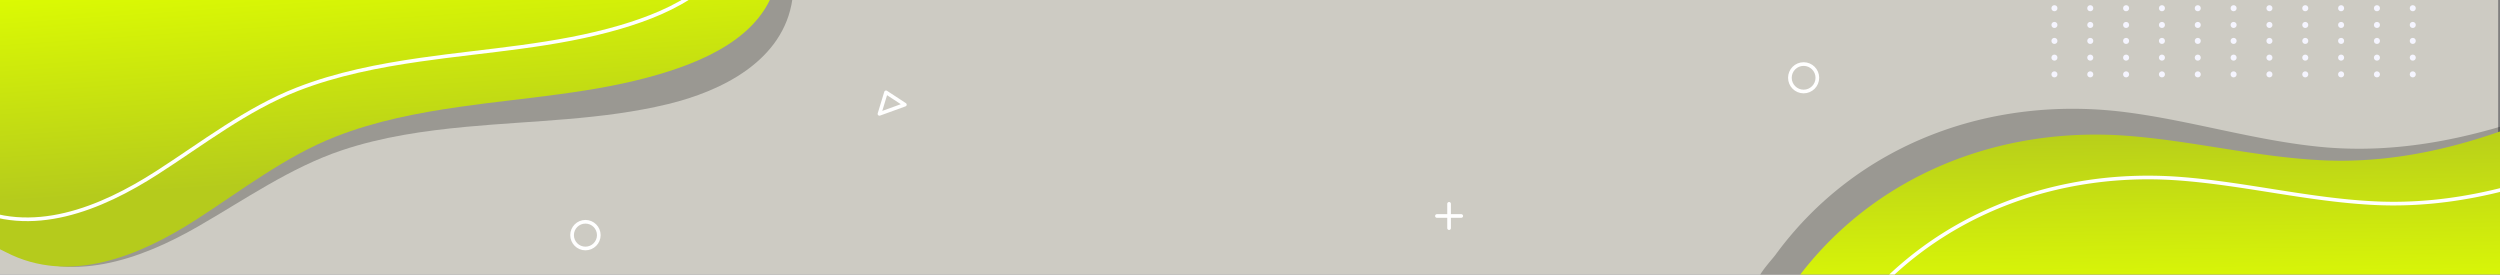 <svg xmlns="http://www.w3.org/2000/svg" xmlns:xlink="http://www.w3.org/1999/xlink" width="1366" height="150" viewBox="0 0 1366 150"><rect x="0" y="0" width="1366" height="150" fill="#808080" stroke="none"/><defs><style>.a{fill:#fff;stroke:#707070;}.b{fill:#cdcbc3;}.c{clip-path:url(#a);}.d{clip-path:url(#b);}.e{opacity:0.25;mix-blend-mode:multiply;isolation:isolate;}.f{fill:url(#c);}.g,.j{fill:none;stroke:#fff;stroke-width:2px;}.g,.i{stroke-miterlimit:10;}.h{fill:url(#d);}.i{fill:#f5f5ff;stroke:#f5f5ff;stroke-width:1.3px;}.j{stroke-linecap:round;stroke-linejoin:round;}</style><clipPath id="a"><rect class="a" width="1366" height="150" transform="translate(8975 1406)"/></clipPath><clipPath id="b"><rect class="b" width="1366" height="150" transform="translate(8975 1406)"/></clipPath><linearGradient id="c" x1="0.417" y1="-0.035" x2="0.54" y2="0.651" gradientUnits="objectBoundingBox"><stop offset="0" stop-color="#dfff00"/><stop offset="1" stop-color="#b5cb1c"/></linearGradient><linearGradient id="d" x1="0.497" y1="0.84" x2="0.482" y2="0.339" gradientUnits="objectBoundingBox"><stop offset="0" stop-color="#e0ff03"/><stop offset="1" stop-color="#b5cb1c"/></linearGradient></defs><g class="c" transform="translate(-8975 -1406)"><g class="d"><rect class="b" width="1366" height="535" transform="translate(8974 1406)"/></g><g transform="translate(8934.097 1362.947)"><path class="e" d="M-52.659,79.923c-.269,6.267,17.535,14.965,22.272,17.719C3.486,117.334,42.677,103.083,73.874,85.17c25.644-14.726,50.67-32.341,78.852-41.768,21.956-7.344,45-10.653,67.977-12.808,36.753-3.448,74.08-3.691,110.136-12.41C360,11.132,393.931-5.365,398.8-39.066L-45.788-58.4S-52.652,79.8-52.659,79.923Z" transform="translate(75.057 81.737)"/><path class="f" d="M-54.182,83.054c.043,6.272,18.256,14.077,23.124,16.593,34.807,17.987,73.244,1.81,103.513-17.628,24.883-15.979,49-34.815,76.684-45.629C170.7,27.966,193.556,23.518,216.4,20.225c36.536-5.266,73.807-7.361,109.385-17.857,28.778-8.491,62.019-23.9,65.209-57.8H-54.182Z" transform="translate(75.305 81.254)"/><path class="g" d="M-79.424,52.2c.042,6.272,18.256,14.077,23.123,16.592C-21.494,86.781,16.943,70.6,47.212,51.166c24.883-15.979,49-34.816,76.684-45.629,21.565-8.424,44.418-12.871,67.258-16.164,36.536-5.266,73.806-7.361,109.386-17.858,28.778-8.49,62.017-23.9,65.209-57.8H-79.424Z" transform="translate(79.424 86.288)"/></g><g transform="translate(9913.74 1398.719)"><path class="e" d="M174.539,494.724c-.268-3.613,7.883-12.213,9.818-14.86,44.459-60.8,117.721-87.467,191.65-77.921,35.6,4.6,70.135,15.372,105.9,18.9,42.73,4.213,83.814-4.834,123.8-19.354,28.869-10.482,58.055-26.03,74.2-53.6a46.528,46.528,0,0,0,4.944-11.5l10.988,148.342L152.987,524.947S174.54,494.744,174.539,494.724Z" transform="translate(-152.987 -333.328)"/><path class="h" d="M186.2,517.3c-.455-3.6,7.238-12.608,9.033-15.352,41.24-63.031,113.019-93.462,187.344-87.769,35.789,2.742,70.839,11.71,106.74,13.373,42.89,1.987,83.449-9.182,122.629-25.757,28.285-11.967,56.624-29.011,71.32-57.378a46.51,46.51,0,0,0,4.34-11.739l18.678,147.571-516.5,65.373S186.2,517.318,186.2,517.3Z" transform="translate(-158.802 -332.677)"/><path class="g" d="M221.035,545.72c-.454-3.6,7.238-12.607,9.034-15.352,41.24-63.031,113.019-93.461,187.343-87.769,35.789,2.742,70.839,11.709,106.74,13.372,42.891,1.987,83.45-9.182,122.63-25.757,28.285-11.966,56.623-29.01,71.319-57.378a46.483,46.483,0,0,0,4.34-11.74l18.678,147.572-516.5,65.372Z" transform="translate(-164.906 -337.656)"/></g><g transform="translate(10096.544 1399.072)"><circle class="i" cx="1" cy="1" r="1" transform="translate(0 28.279)"/><circle class="i" cx="1" cy="1" r="1" transform="translate(19.579 28.279)"/><circle class="i" cx="1" cy="1" r="1" transform="translate(39.158 28.279)"/><circle class="i" cx="1" cy="1" r="1" transform="translate(58.738 28.279)"/><circle class="i" cx="1" cy="1" r="1" transform="translate(78.317 28.279)"/><circle class="i" cx="1" cy="1" r="1" transform="translate(97.896 28.279)"/><circle class="i" cx="1" cy="1" r="1" transform="translate(117.476 28.279)"/><circle class="i" cx="1" cy="1" r="1" transform="translate(137.056 28.279)"/><circle class="i" cx="1" cy="1" r="1" transform="translate(156.635 28.279)"/><circle class="i" cx="1" cy="1" r="1" transform="translate(176.214 28.279)"/><circle class="i" cx="1" cy="1" r="1" transform="translate(195.793 28.279)"/><g transform="translate(0 37.42)"><circle class="i" cx="1" cy="1" r="1"/><circle class="i" cx="1" cy="1" r="1" transform="translate(19.579)"/><circle class="i" cx="1" cy="1" r="1" transform="translate(39.159)"/><circle class="i" cx="1" cy="1" r="1" transform="translate(58.738)"/><circle class="i" cx="1" cy="1" r="1" transform="translate(78.317)"/><circle class="i" cx="1" cy="1" r="1" transform="translate(97.897)"/><circle class="i" cx="1" cy="1" r="1" transform="translate(117.476)"/><circle class="i" cx="1" cy="1" r="1" transform="translate(137.055)"/><circle class="i" cx="1" cy="1" r="1" transform="translate(156.635)"/><circle class="i" cx="1" cy="1" r="1" transform="translate(176.214)"/><circle class="i" cx="1" cy="1" r="1" transform="translate(195.793)"/></g><g transform="translate(0 -10)"><circle class="i" cx="1" cy="1" r="1" transform="translate(0 56.56)"/><circle class="i" cx="1" cy="1" r="1" transform="translate(19.579 56.56)"/><circle class="i" cx="1" cy="1" r="1" transform="translate(39.158 56.56)"/><circle class="i" cx="1" cy="1" r="1" transform="translate(58.738 56.56)"/><circle class="i" cx="1" cy="1" r="1" transform="translate(78.317 56.56)"/><circle class="i" cx="1" cy="1" r="1" transform="translate(97.896 56.56)"/><circle class="i" cx="1" cy="1" r="1" transform="translate(117.476 56.56)"/><circle class="i" cx="1" cy="1" r="1" transform="translate(137.056 56.56)"/><circle class="i" cx="1" cy="1" r="1" transform="translate(156.635 56.56)"/><circle class="i" cx="1" cy="1" r="1" transform="translate(176.214 56.56)"/><circle class="i" cx="1" cy="1" r="1" transform="translate(195.793 56.56)"/></g></g><g transform="translate(10096.544 1372.072)"><circle class="i" cx="1" cy="1" r="1" transform="translate(0 28.279)"/><circle class="i" cx="1" cy="1" r="1" transform="translate(19.579 28.279)"/><circle class="i" cx="1" cy="1" r="1" transform="translate(39.158 28.279)"/><circle class="i" cx="1" cy="1" r="1" transform="translate(58.738 28.279)"/><circle class="i" cx="1" cy="1" r="1" transform="translate(78.317 28.279)"/><circle class="i" cx="1" cy="1" r="1" transform="translate(97.896 28.279)"/><circle class="i" cx="1" cy="1" r="1" transform="translate(117.476 28.279)"/><circle class="i" cx="1" cy="1" r="1" transform="translate(137.056 28.279)"/><circle class="i" cx="1" cy="1" r="1" transform="translate(156.635 28.279)"/><circle class="i" cx="1" cy="1" r="1" transform="translate(176.214 28.279)"/><circle class="i" cx="1" cy="1" r="1" transform="translate(195.793 28.279)"/><g transform="translate(0 37.42)"><circle class="i" cx="1" cy="1" r="1"/><circle class="i" cx="1" cy="1" r="1" transform="translate(19.579)"/><circle class="i" cx="1" cy="1" r="1" transform="translate(39.159)"/><circle class="i" cx="1" cy="1" r="1" transform="translate(58.738)"/><circle class="i" cx="1" cy="1" r="1" transform="translate(78.317)"/><circle class="i" cx="1" cy="1" r="1" transform="translate(97.897)"/><circle class="i" cx="1" cy="1" r="1" transform="translate(117.476)"/><circle class="i" cx="1" cy="1" r="1" transform="translate(137.055)"/><circle class="i" cx="1" cy="1" r="1" transform="translate(156.635)"/><circle class="i" cx="1" cy="1" r="1" transform="translate(176.214)"/><circle class="i" cx="1" cy="1" r="1" transform="translate(195.793)"/></g><g transform="translate(0 -10)"><circle class="i" cx="1" cy="1" r="1" transform="translate(0 56.56)"/><circle class="i" cx="1" cy="1" r="1" transform="translate(19.579 56.56)"/><circle class="i" cx="1" cy="1" r="1" transform="translate(39.158 56.56)"/><circle class="i" cx="1" cy="1" r="1" transform="translate(58.738 56.56)"/><circle class="i" cx="1" cy="1" r="1" transform="translate(78.317 56.56)"/><circle class="i" cx="1" cy="1" r="1" transform="translate(97.896 56.56)"/><circle class="i" cx="1" cy="1" r="1" transform="translate(117.476 56.56)"/><circle class="i" cx="1" cy="1" r="1" transform="translate(137.056 56.56)"/><circle class="i" cx="1" cy="1" r="1" transform="translate(156.635 56.56)"/><circle class="i" cx="1" cy="1" r="1" transform="translate(176.214 56.56)"/><circle class="i" cx="1" cy="1" r="1" transform="translate(195.793 56.56)"/></g></g><circle class="g" cx="7.303" cy="7.303" r="7.303" transform="translate(9287.581 1527.172)"/><circle class="g" cx="7.5" cy="7.5" r="7.5" transform="translate(9953 1441)"/><g transform="translate(9760.131 1517.367)"><line class="j" y2="13.288" transform="translate(6.645)"/><line class="j" x1="13.29" transform="translate(0 6.645)"/></g><path class="j" d="M366.053,445.861l-3.586,11.772,13.883-5.033Z" transform="translate(9093.069 1010.587)"/></g></svg>